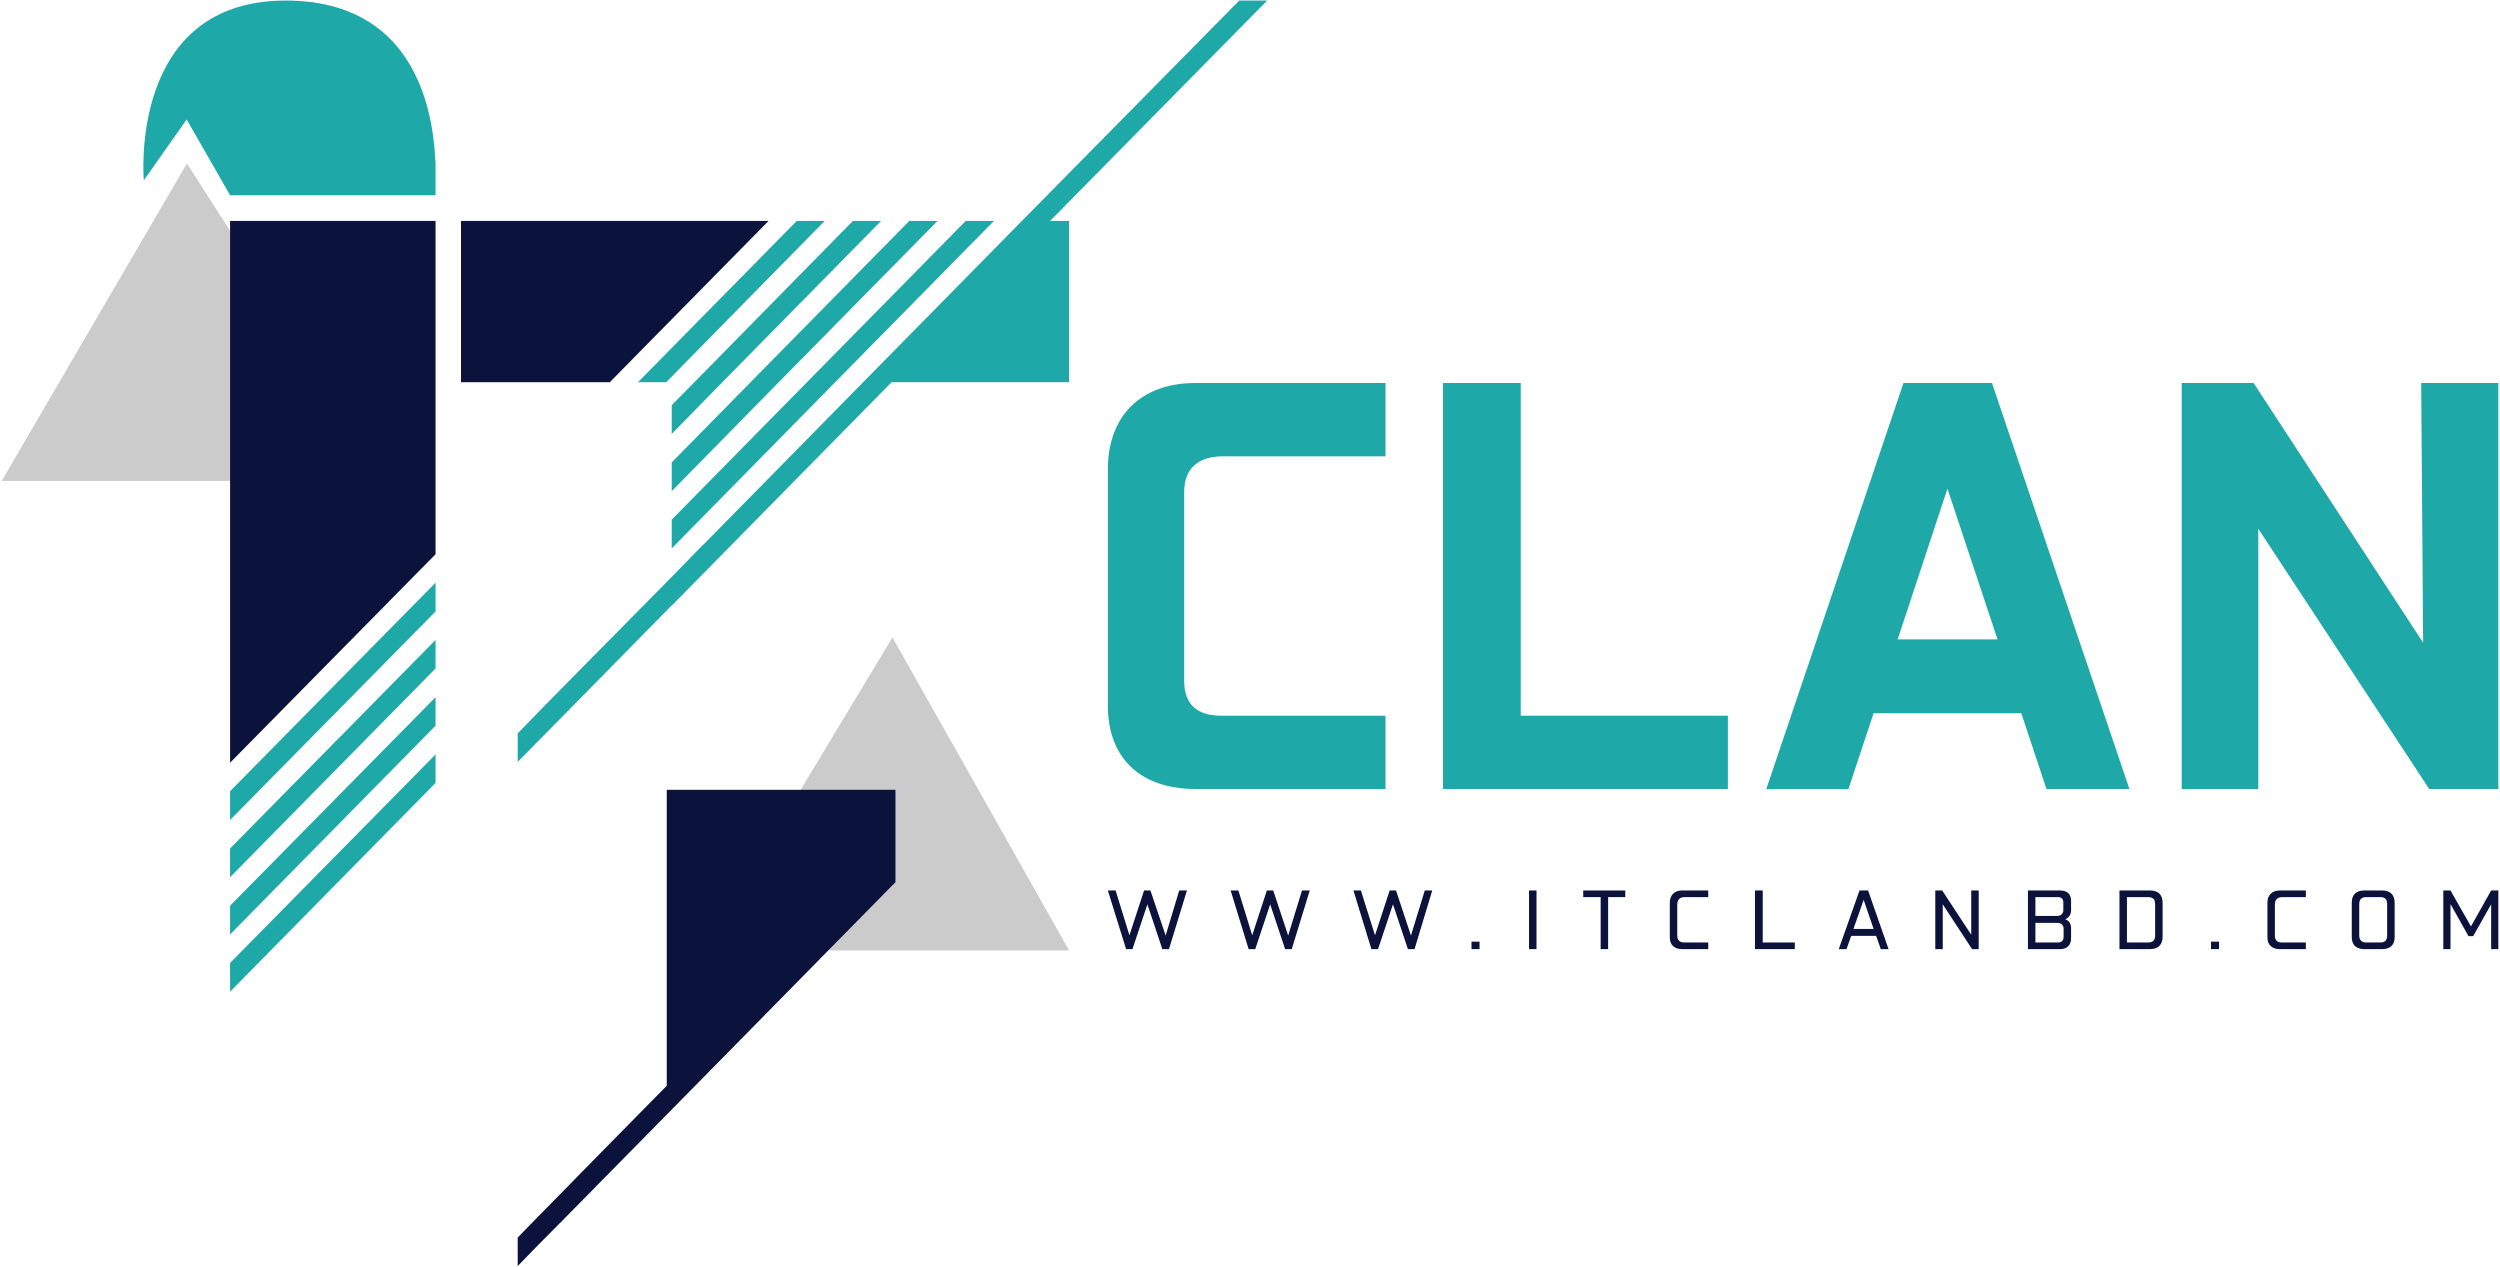 <svg width="904" height="458" viewBox="0 0 904 458" fill="none" xmlns="http://www.w3.org/2000/svg">
<path d="M429.2 322L422.7 343.2H420.3L414.9 327L409.5 343.2H407.2L400.6 322H403.4L408.4 338.2L413.7 322H416L421.5 338.3L426.4 322H429.2Z" fill="#0B123B"/>
<path d="M473.6 322L467.1 343.2H464.7L459.3 327L453.9 343.2H451.5L445 322H447.8L452.8 338.2L458.1 322H460.4L465.8 338.3L470.8 322H473.6Z" fill="#0B123B"/>
<path d="M517.9 322L511.5 343.2H509.1L503.7 327L498.3 343.2H495.9L489.4 322H492.1L497.2 338.2L502.5 322H504.8L510.2 338.3L515.2 322H517.9Z" fill="#0B123B"/>
<path d="M532.1 340.5H535V343.2H532.1V340.5Z" fill="#0B123B"/>
<path d="M552.9 322H555.6V343.2H552.9V322Z" fill="#0B123B"/>
<path d="M578.8 324.4H572.5V322H587.7V324.4H581.5V343.2H578.8V324.4Z" fill="#0B123B"/>
<path d="M603.799 339V326.4C603.799 323.7 605.499 322 608.099 322H617.699V324.4H609.099C607.299 324.4 606.499 325.5 606.499 327V338.3C606.499 340 607.399 340.8 608.999 340.8H617.699V343.2H608.199C605.599 343.2 603.799 341.8 603.799 339Z" fill="#0B123B"/>
<path d="M634.6 322H637.4V340.8H649V343.2H634.6V322Z" fill="#0B123B"/>
<path fill-rule="evenodd" clip-rule="evenodd" d="M678.4 338.4H669.4L667.7 343.2H664.9L672.4 322H675.5L682.9 343.2H680.1L678.4 338.4ZM677.5 335.9L673.9 325.4L670.2 335.9H677.5Z" fill="#0B123B"/>
<path d="M715.499 322V343.2H713.099L702.499 327V343.2H699.799V322H702.299L712.799 338V322H715.499Z" fill="#0B123B"/>
<path fill-rule="evenodd" clip-rule="evenodd" d="M748.899 335.6V339.3C748.899 341.7 747.499 343.2 744.999 343.2H733.299V322H744.999C747.399 322 748.899 323.3 748.899 325.7V329.2C748.899 330.8 747.999 331.9 746.799 332.4C748.099 332.9 748.899 333.9 748.899 335.6ZM735.999 331.2H743.999C745.199 331.2 746.099 330.3 746.099 329.2V326.2C746.099 325.2 745.499 324.4 744.299 324.4H735.999V331.2ZM746.199 335.7C746.199 334.5 745.199 333.7 743.999 333.7H735.999V340.8H744.199C745.399 340.8 746.199 340.1 746.199 338.8V335.7Z" fill="#0B123B"/>
<path fill-rule="evenodd" clip-rule="evenodd" d="M766.4 322H777.5C780.5 322 782 323.6 782 326.5V338.7C782 341.6 780.4 343.2 777.5 343.2H766.4V322ZM776.9 340.8C778.5 340.8 779.3 339.9 779.3 338.3V326.8C779.3 325.3 778.5 324.4 776.8 324.4H769.1V340.8H776.9Z" fill="#0B123B"/>
<path d="M799.5 340.5H802.4V343.2H799.5V340.5Z" fill="#0B123B"/>
<path d="M819.9 339V326.4C819.9 323.7 821.6 322 824.3 322H833.8V324.4H825.2C823.4 324.4 822.6 325.5 822.6 327V338.3C822.6 340 823.5 340.8 825.1 340.8H833.8V343.2H824.4C821.7 343.2 819.9 341.8 819.9 339Z" fill="#0B123B"/>
<path fill-rule="evenodd" clip-rule="evenodd" d="M850.4 338.9V326.4C850.4 323.5 852 322 854.9 322H861.5C864.2 322 865.9 323.5 865.9 326.4V338.9C865.9 341.7 864.2 343.2 861.5 343.2H854.8C852.1 343.2 850.4 341.7 850.4 338.9ZM860.9 340.8C862.3 340.8 863.2 340 863.2 338.3V326.9C863.2 325.3 862.5 324.4 860.8 324.4H855.5C853.8 324.4 853.1 325.4 853.1 326.9V338.3C853.1 340 854.1 340.8 855.5 340.8H860.9Z" fill="#0B123B"/>
<path d="M903.4 322V343.2H900.8V327L894.3 338.5H892.6L886.1 326.9V343.2H883.5V322H886.1L893.5 335L900.8 322H903.4Z" fill="#0B123B"/>
<path d="M400.6 255.1V169.7C400.6 150.2 412.8 138.5 432.2 138.5H501V165H442.3C432.7 165 428.2 169.9 428.2 177.9V246.2C428.2 254.9 433.1 258.8 441.6 258.8H501V285.3H432.4C412.5 285.3 400.6 274.3 400.6 255.1Z" fill="#1EA9A8"/>
<path d="M521.799 138.5H549.899V258.8H624.799V285.3H521.799V138.5Z" fill="#1EA9A8"/>
<path fill-rule="evenodd" clip-rule="evenodd" d="M730.899 257.9H677.499L668.399 285.3H638.699L688.299 138.5H720.299L769.999 285.3H739.999L730.899 257.9ZM722.299 231.2L704.199 176.7L686.199 231.2H722.299Z" fill="#1EA9A8"/>
<path d="M903.4 138.5V285.3H878.4L816.6 191.2V285.3H788.9V138.5H814.9L876.2 232.4L875.5 138.5H903.4Z" fill="#1EA9A8"/>
<path d="M322.7 230.5L254.5 343.7H386.6L322.7 230.5Z" fill="#CBCBCB"/>
<path d="M323.799 285.6H241.099V392.6L209.999 424.2L206.499 427.8L195.499 439L194.699 439.8L187.199 447.5V457.8L194.699 450.1L205.199 439.5L262.599 381.2L298.699 344.5L323.799 319V285.6Z" fill="#0B123B"/>
<path d="M277.899 79.9L220.499 138.2H166.699V79.9H277.899Z" fill="#0B123B"/>
<path d="M67.6 59.1L0.6 173.9H141.1L67.6 59.1Z" fill="#CBCBCB"/>
<path d="M157.499 79.9V200.4L83.199 275.8V79.9H157.499Z" fill="#0B123B"/>
<path d="M157.499 210.7V221.1L83.199 296.5V286.1L157.499 210.7Z" fill="#1EA9A8"/>
<path d="M157.499 231.4V241.7L83.199 317.2V306.8L157.499 231.4Z" fill="#1EA9A8"/>
<path d="M157.499 252.1V262.4L83.199 337.9V327.5L157.499 252.1Z" fill="#1EA9A8"/>
<path d="M157.499 272.8V283.1L83.199 358.6V348.2L157.499 272.8Z" fill="#1EA9A8"/>
<path d="M298.199 79.9L240.899 138.2H230.699L288.099 79.9H298.199Z" fill="#1EA9A8"/>
<path d="M318.598 79.9H308.398L251.098 138.2L242.898 146.5V156.9L261.498 137.9L318.598 79.9Z" fill="#1EA9A8"/>
<path d="M338.998 79.9H328.798L271.898 137.7L242.898 167.2V177.6L281.598 138.2L338.998 79.9Z" fill="#1EA9A8"/>
<path d="M359.398 79.9H349.198L292.298 137.7L242.898 187.9V198.3L301.998 138.2L359.398 79.9Z" fill="#1EA9A8"/>
<path d="M379.699 79.9H386.599V138.2H322.399L242.899 219V218.9L207.099 255.3L187.199 275.5V265.2L197.299 254.8L242.899 208.6L254.199 197H254.299L313.599 136.7L363.799 85.7L369.499 79.9L448.099 0.2H458.199L379.699 79.9Z" fill="#1EA9A8"/>
<path d="M157.499 58.7V70.6H83.199L67.499 43.2L51.999 65.2C51.999 65.2 46.199 0.2 103.299 0.2C148.699 0.2 156.499 37.7 157.399 58L157.499 58.7Z" fill="#1EA9A8"/>
</svg>
